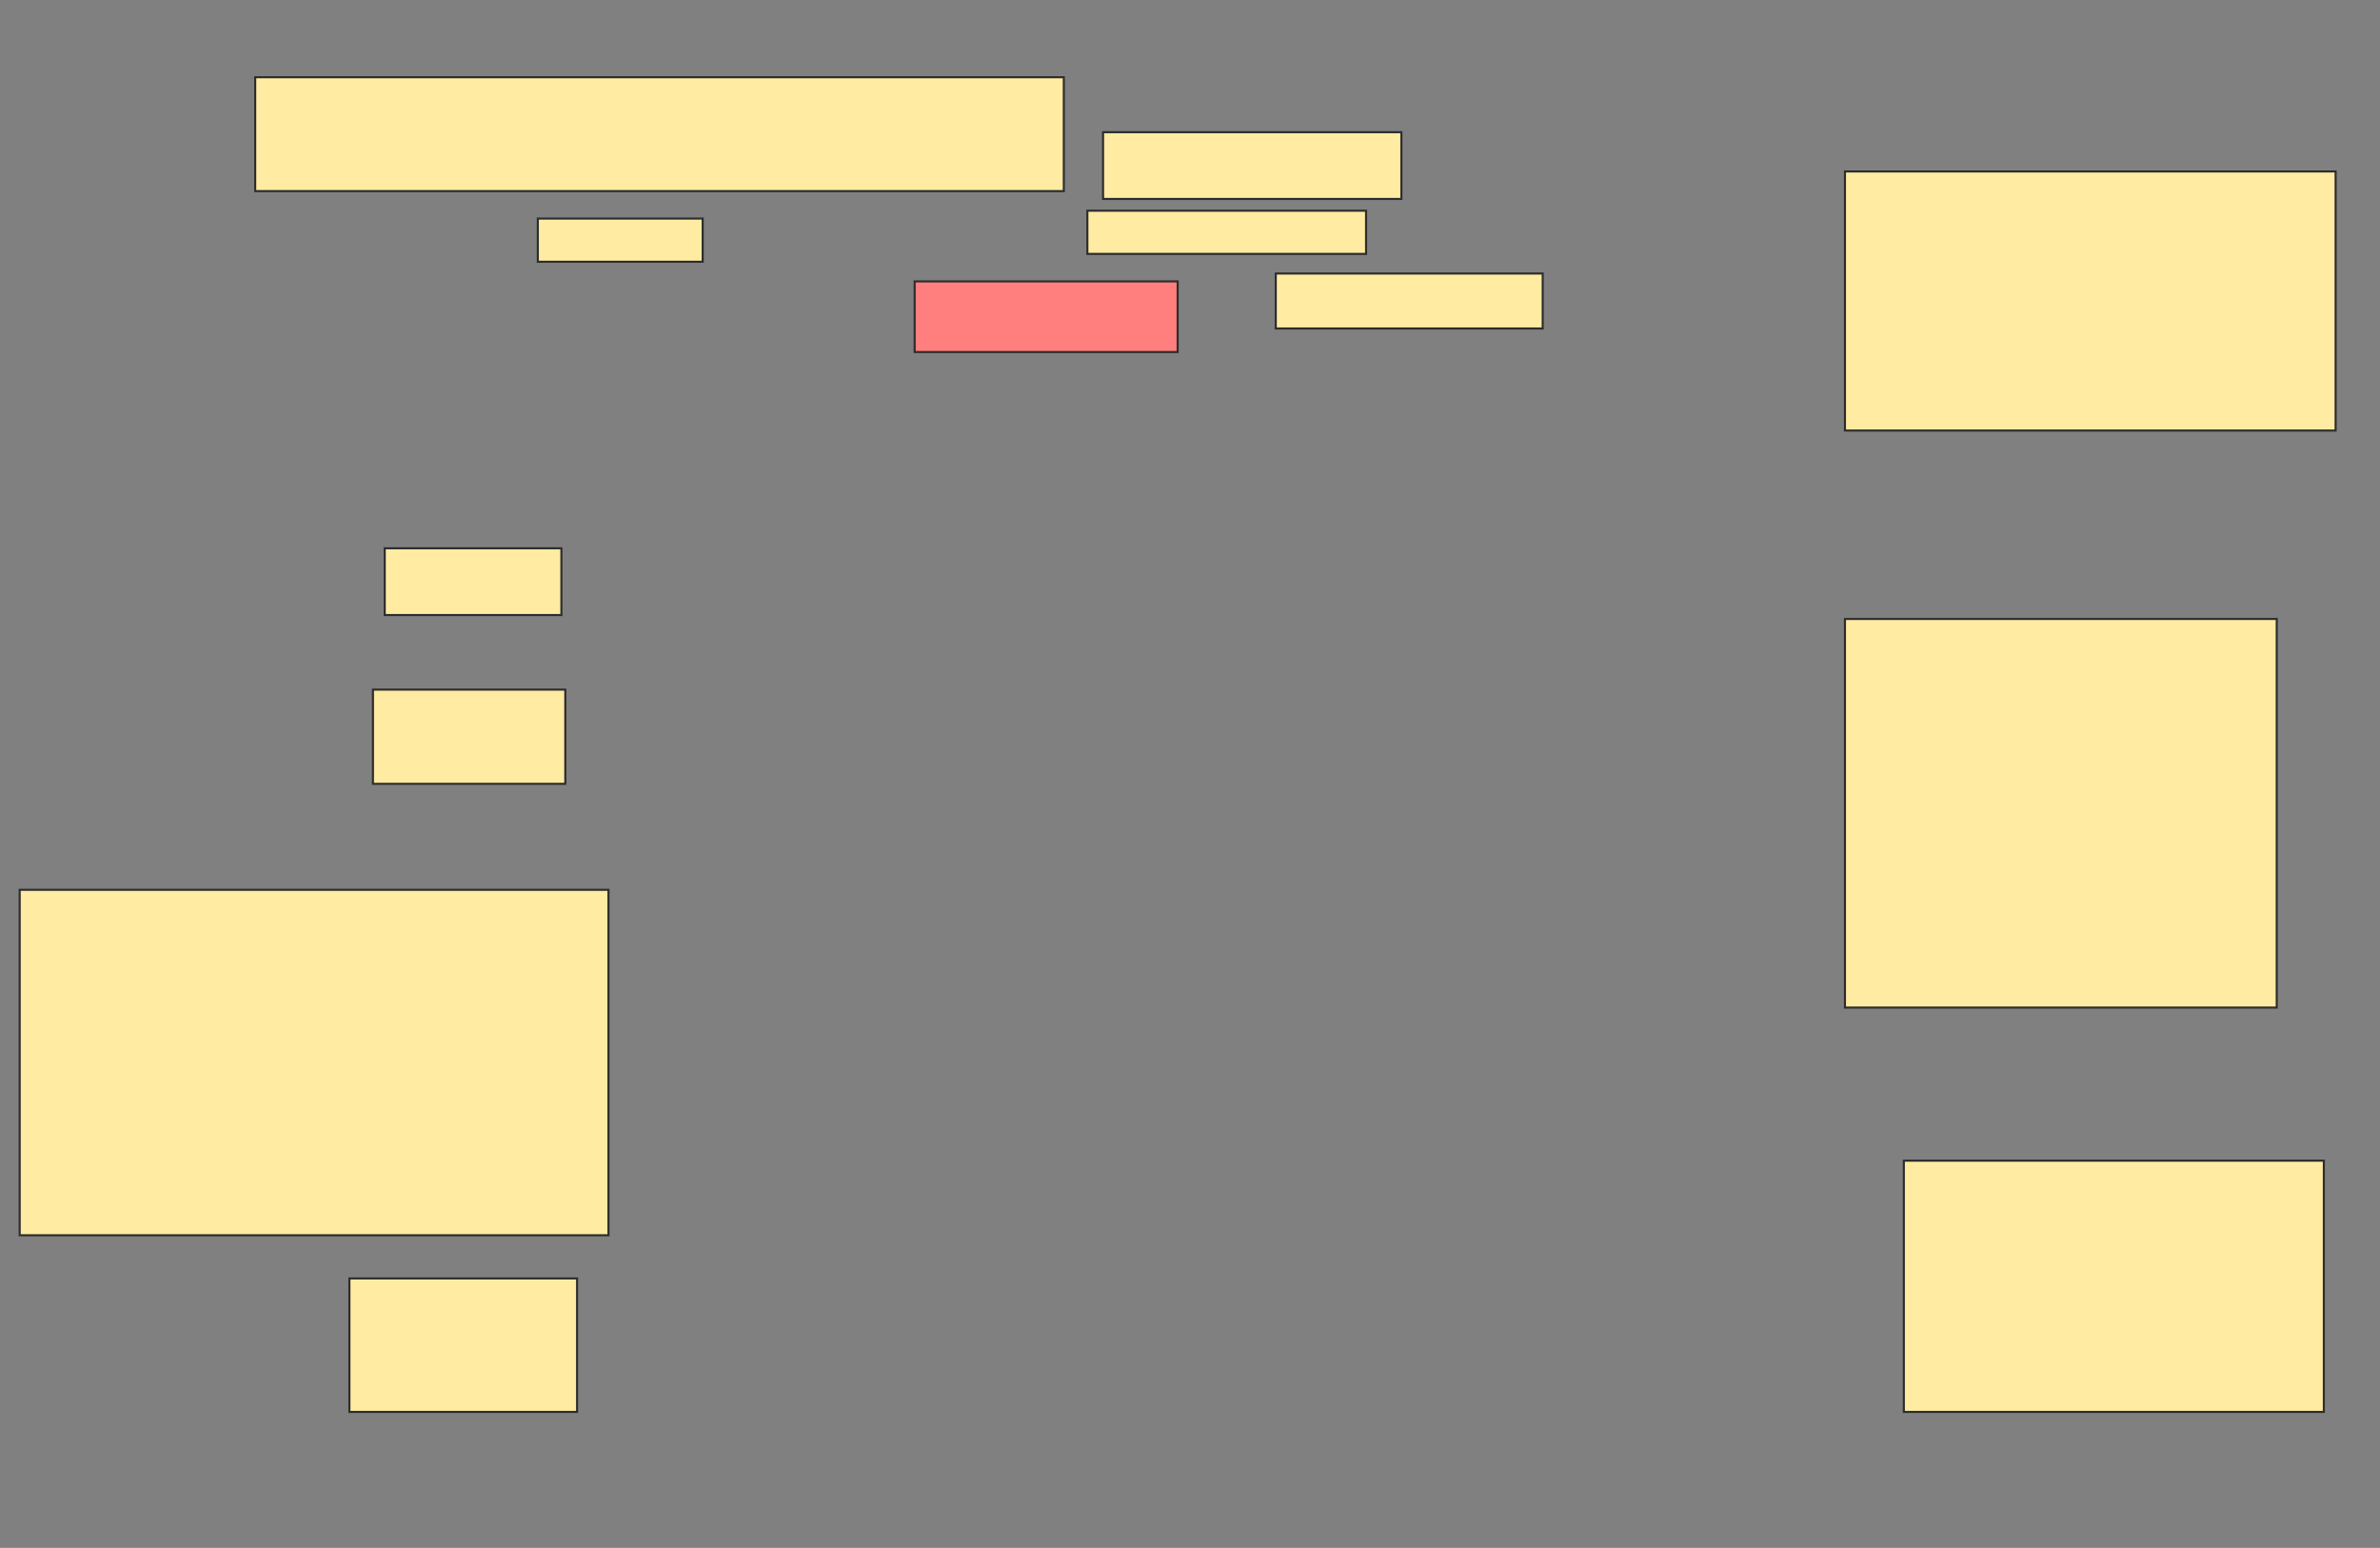 <svg xmlns="http://www.w3.org/2000/svg" width="1144" height="744">
 <rect width="100%" height="100%" fill="#808080" stroke="none"/>
 <!-- Created with Image Occlusion Enhanced -->
 <g>
  <title>Labels</title>
 </g>
 <g>
  <title>Masks</title>
  <rect id="d9d7e32da0764134a6857e8d8a10699f-ao-1" height="54.717" width="388.679" y="37.132" x="122.667" stroke="#2D2D2D" fill="#FFEBA2"/>
  <rect id="d9d7e32da0764134a6857e8d8a10699f-ao-2" height="20.755" width="79.245" y="105.057" x="258.516" stroke="#2D2D2D" fill="#FFEBA2"/>
  <rect id="d9d7e32da0764134a6857e8d8a10699f-ao-3" height="32.075" width="84.906" y="263.547" x="184.931" stroke="#2D2D2D" fill="#FFEBA2"/>
  <rect id="d9d7e32da0764134a6857e8d8a10699f-ao-4" height="45.283" width="92.453" y="331.472" x="179.27" stroke="#2D2D2D" fill="#FFEBA2"/>
  <rect id="d9d7e32da0764134a6857e8d8a10699f-ao-5" height="166.038" width="283.019" y="427.698" x="9.459" stroke="#2D2D2D" fill="#FFEBA2"/>
  <rect id="d9d7e32da0764134a6857e8d8a10699f-ao-6" height="33.962" width="126.415" y="135.245" x="439.648" stroke="#2D2D2D" fill="#FF7E7E" class="qshape"/>
  <rect id="d9d7e32da0764134a6857e8d8a10699f-ao-7" height="64.151" width="109.434" y="614.491" x="167.95" stroke="#2D2D2D" fill="#FFEBA2"/>
  <rect id="d9d7e32da0764134a6857e8d8a10699f-ao-8" height="120.755" width="201.887" y="557.887" x="915.119" stroke="#2D2D2D" fill="#FFEBA2"/>
  <rect id="d9d7e32da0764134a6857e8d8a10699f-ao-9" height="186.792" width="207.547" y="297.509" x="886.818" stroke="#2D2D2D" fill="#FFEBA2"/>
  <rect id="d9d7e32da0764134a6857e8d8a10699f-ao-10" height="124.528" width="235.849" y="82.415" x="886.818" stroke="#2D2D2D" fill="#FFEBA2"/>
  <rect id="d9d7e32da0764134a6857e8d8a10699f-ao-11" height="32.075" width="143.396" y="63.547" x="530.214" stroke="#2D2D2D" fill="#FFEBA2"/>
  <rect id="d9d7e32da0764134a6857e8d8a10699f-ao-12" height="26.415" width="128.302" y="131.472" x="613.233" stroke="#2D2D2D" fill="#FFEBA2"/>
  <rect id="d9d7e32da0764134a6857e8d8a10699f-ao-13" height="20.755" width="133.962" y="101.283" x="522.667" stroke="#2D2D2D" fill="#FFEBA2"/>
 </g>
</svg>